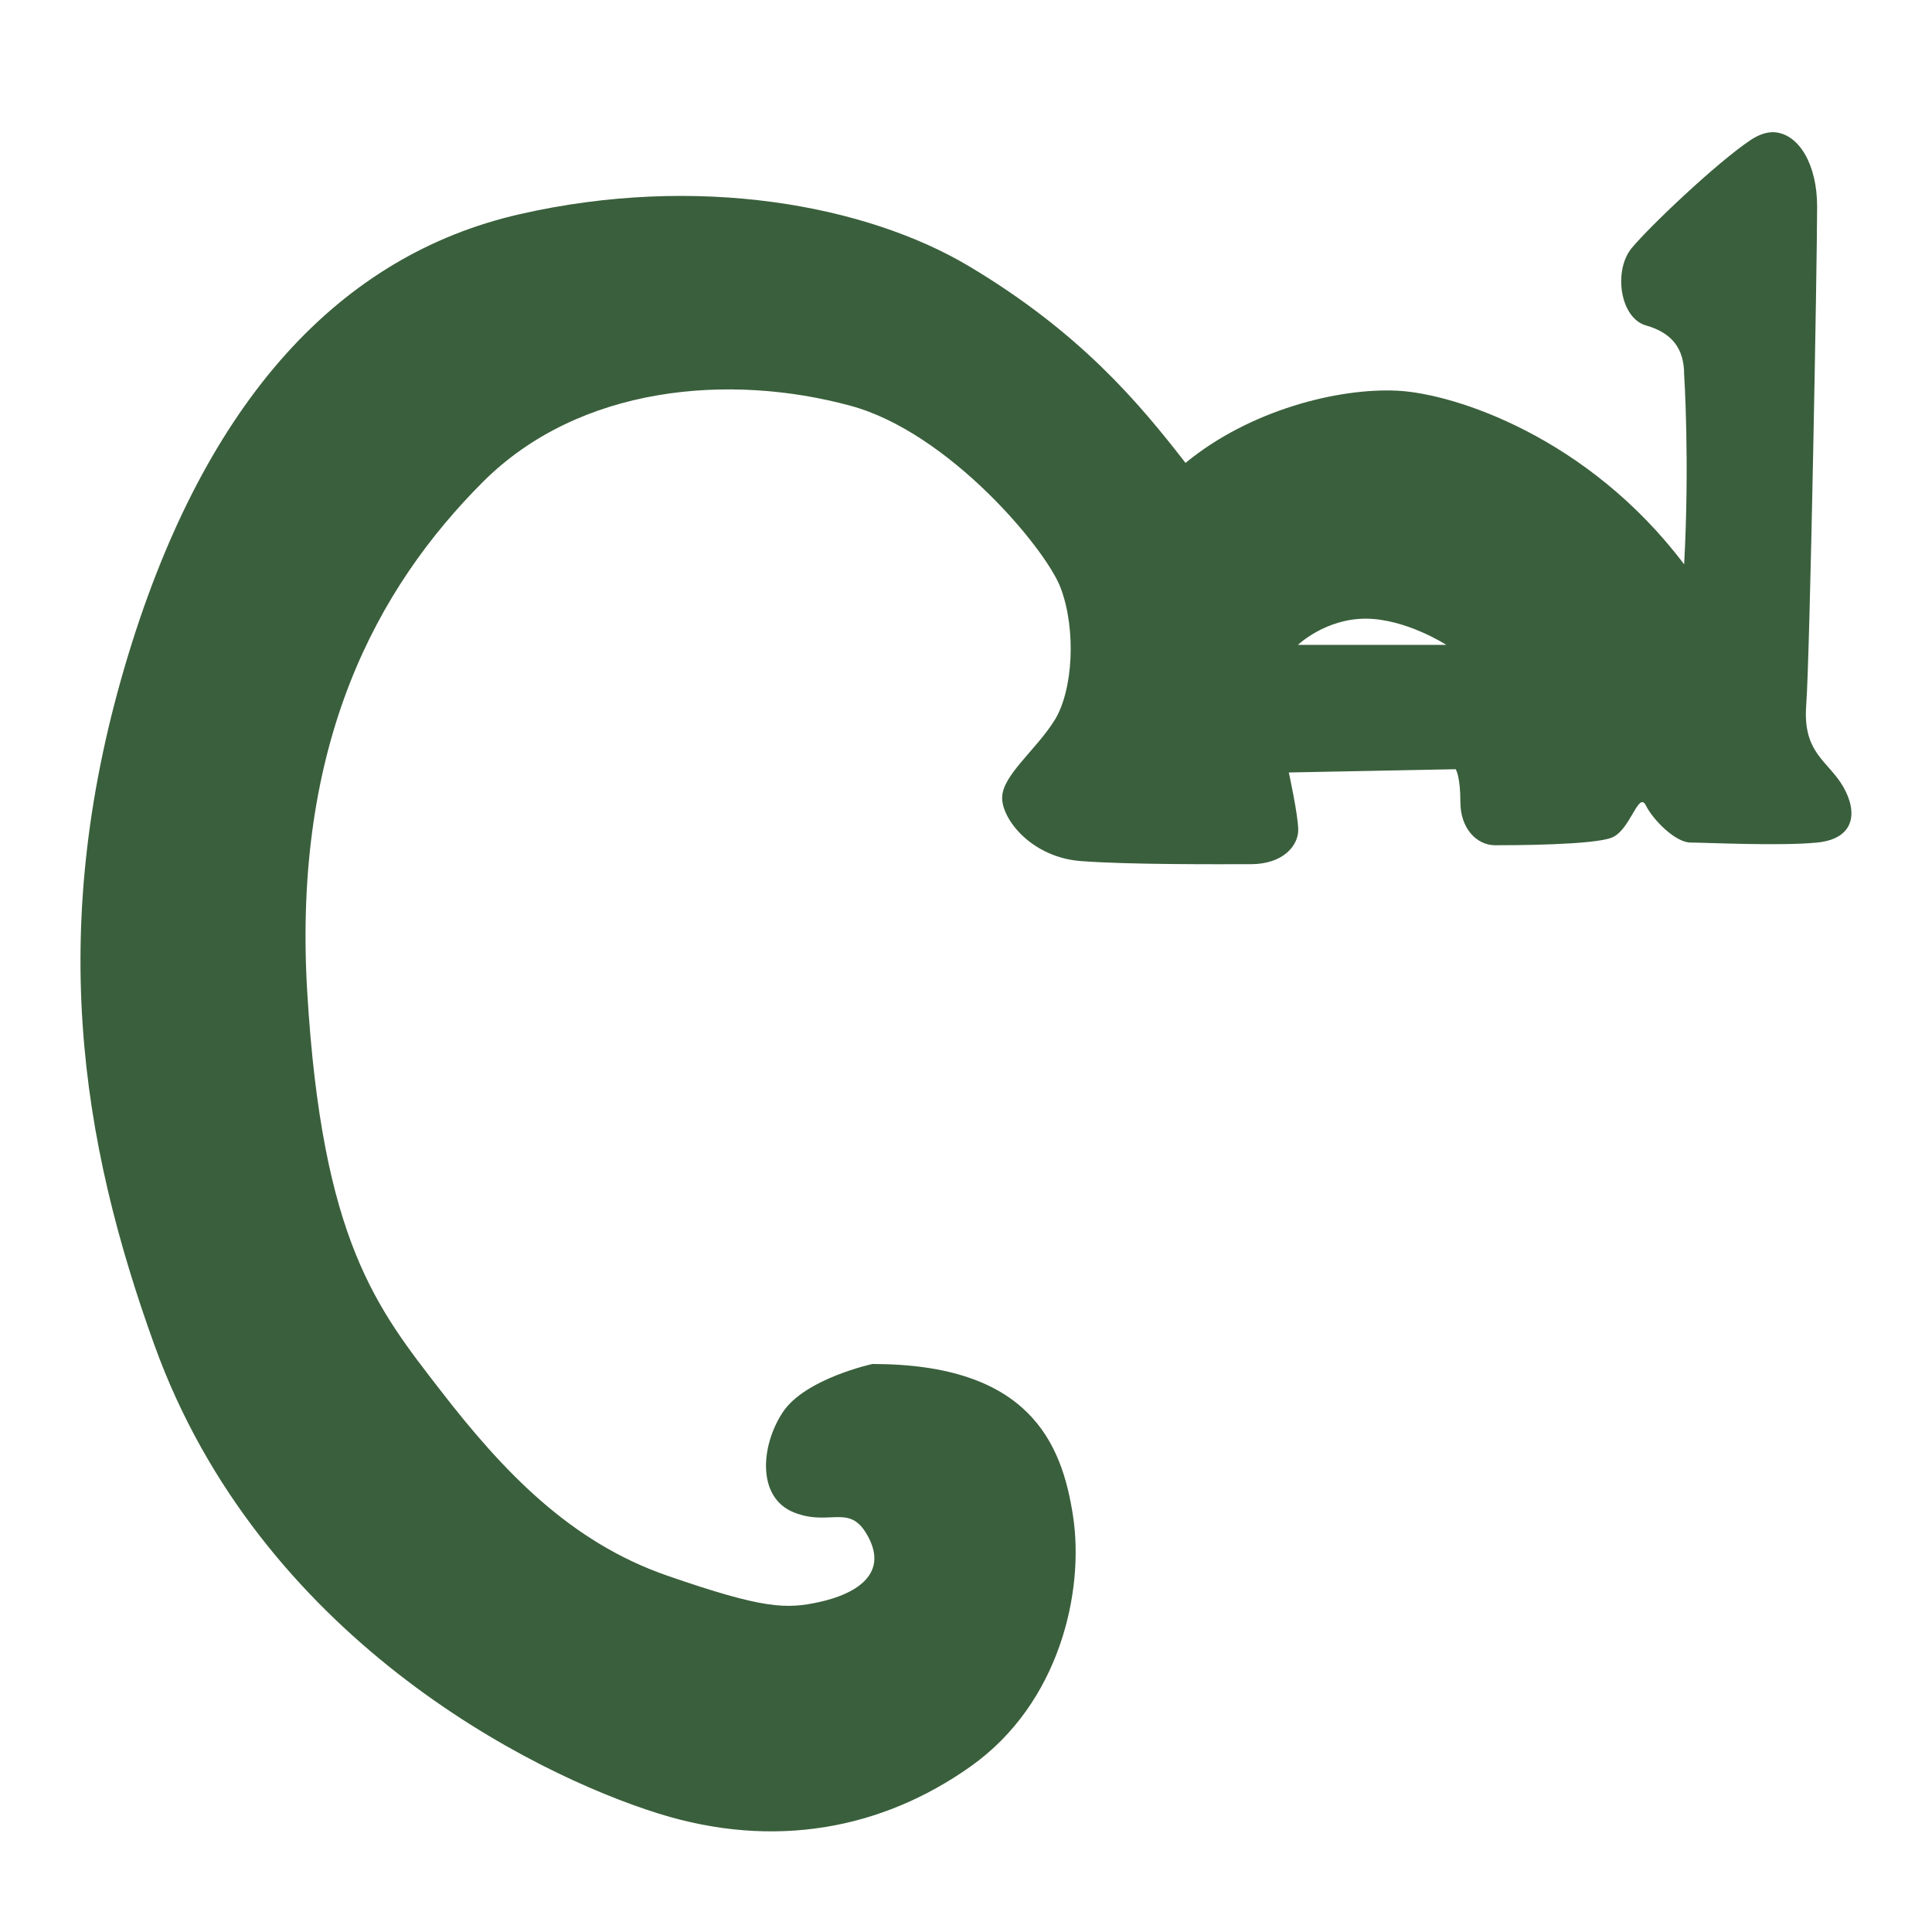 <svg xmlns="http://www.w3.org/2000/svg" width="48" height="48">
 <path d="m 44.118,3.288 c -0.195,-0.022 -0.415,0.051 -0.623,0.19 -0.832,0.555 -2.492,2.129 -2.954,2.683 -0.462,0.555 -0.295,1.74 0.352,1.924 0.647,0.185 0.949,0.573 0.949,1.22 0,0 0.141,2.14 0,4.716 C 39.457,10.86 36.137,9.777 34.718,9.707 33.249,9.634 31.047,10.189 29.454,11.501 28.29,10 26.834,8.264 24.088,6.622 21.533,5.094 17.334,4.308 12.897,5.325 8.459,6.342 5.125,9.921 3.193,16.248 c -2.062,6.755 -1.193,12.086 0.647,17.18 2.606,7.215 9.319,10.632 12.53,11.632 2.852,0.888 5.527,0.398 7.746,-1.174 2.219,-1.572 2.823,-4.354 2.546,-6.203 -0.277,-1.849 -1.104,-3.795 -4.987,-3.795 0,0 -1.668,0.361 -2.223,1.193 -0.555,0.832 -0.653,2.124 0.271,2.494 0.925,0.37 1.408,-0.274 1.87,0.651 0.462,0.924 -0.388,1.387 -1.22,1.572 -0.832,0.185 -1.391,0.182 -3.795,-0.651 -2.404,-0.832 -4.066,-2.574 -5.638,-4.608 -1.572,-2.034 -2.937,-3.699 -3.307,-9.893 -0.37,-6.194 1.739,-10.045 4.363,-12.671 2.398,-2.399 6.127,-2.713 9.142,-1.892 2.436,0.663 4.844,3.547 5.212,4.519 0.394,1.041 0.311,2.555 -0.151,3.295 -0.462,0.74 -1.301,1.37 -1.301,1.924 0,0.555 0.75,1.48 1.952,1.572 1.202,0.092 3.386,0.078 4.218,0.078 0.832,0 1.186,-0.478 1.186,-0.847 0,-0.37 -0.234,-1.432 -0.234,-1.432 l 4.147,-0.081 c 0,0 0.116,0.171 0.116,0.819 0,0.647 0.401,1.07 0.863,1.07 0.462,0 2.437,-0.005 2.899,-0.19 0.462,-0.185 0.661,-1.169 0.846,-0.799 0.185,0.37 0.741,0.922 1.111,0.922 0.37,0 2.22,0.092 3.144,0 0.925,-0.092 1.02,-0.735 0.651,-1.382 -0.37,-0.647 -1.014,-0.831 -0.922,-2.033 0.092,-1.202 0.271,-11 0.271,-12.387 0,-1.04 -0.445,-1.778 -1.03,-1.843 z m -10.191,12.083 c 1.002,0 2.006,0.651 2.006,0.651 l -3.686,0 c 0,0 0.678,-0.651 1.68,-0.651 z" fill="#3A5F3C"/>
</svg>
